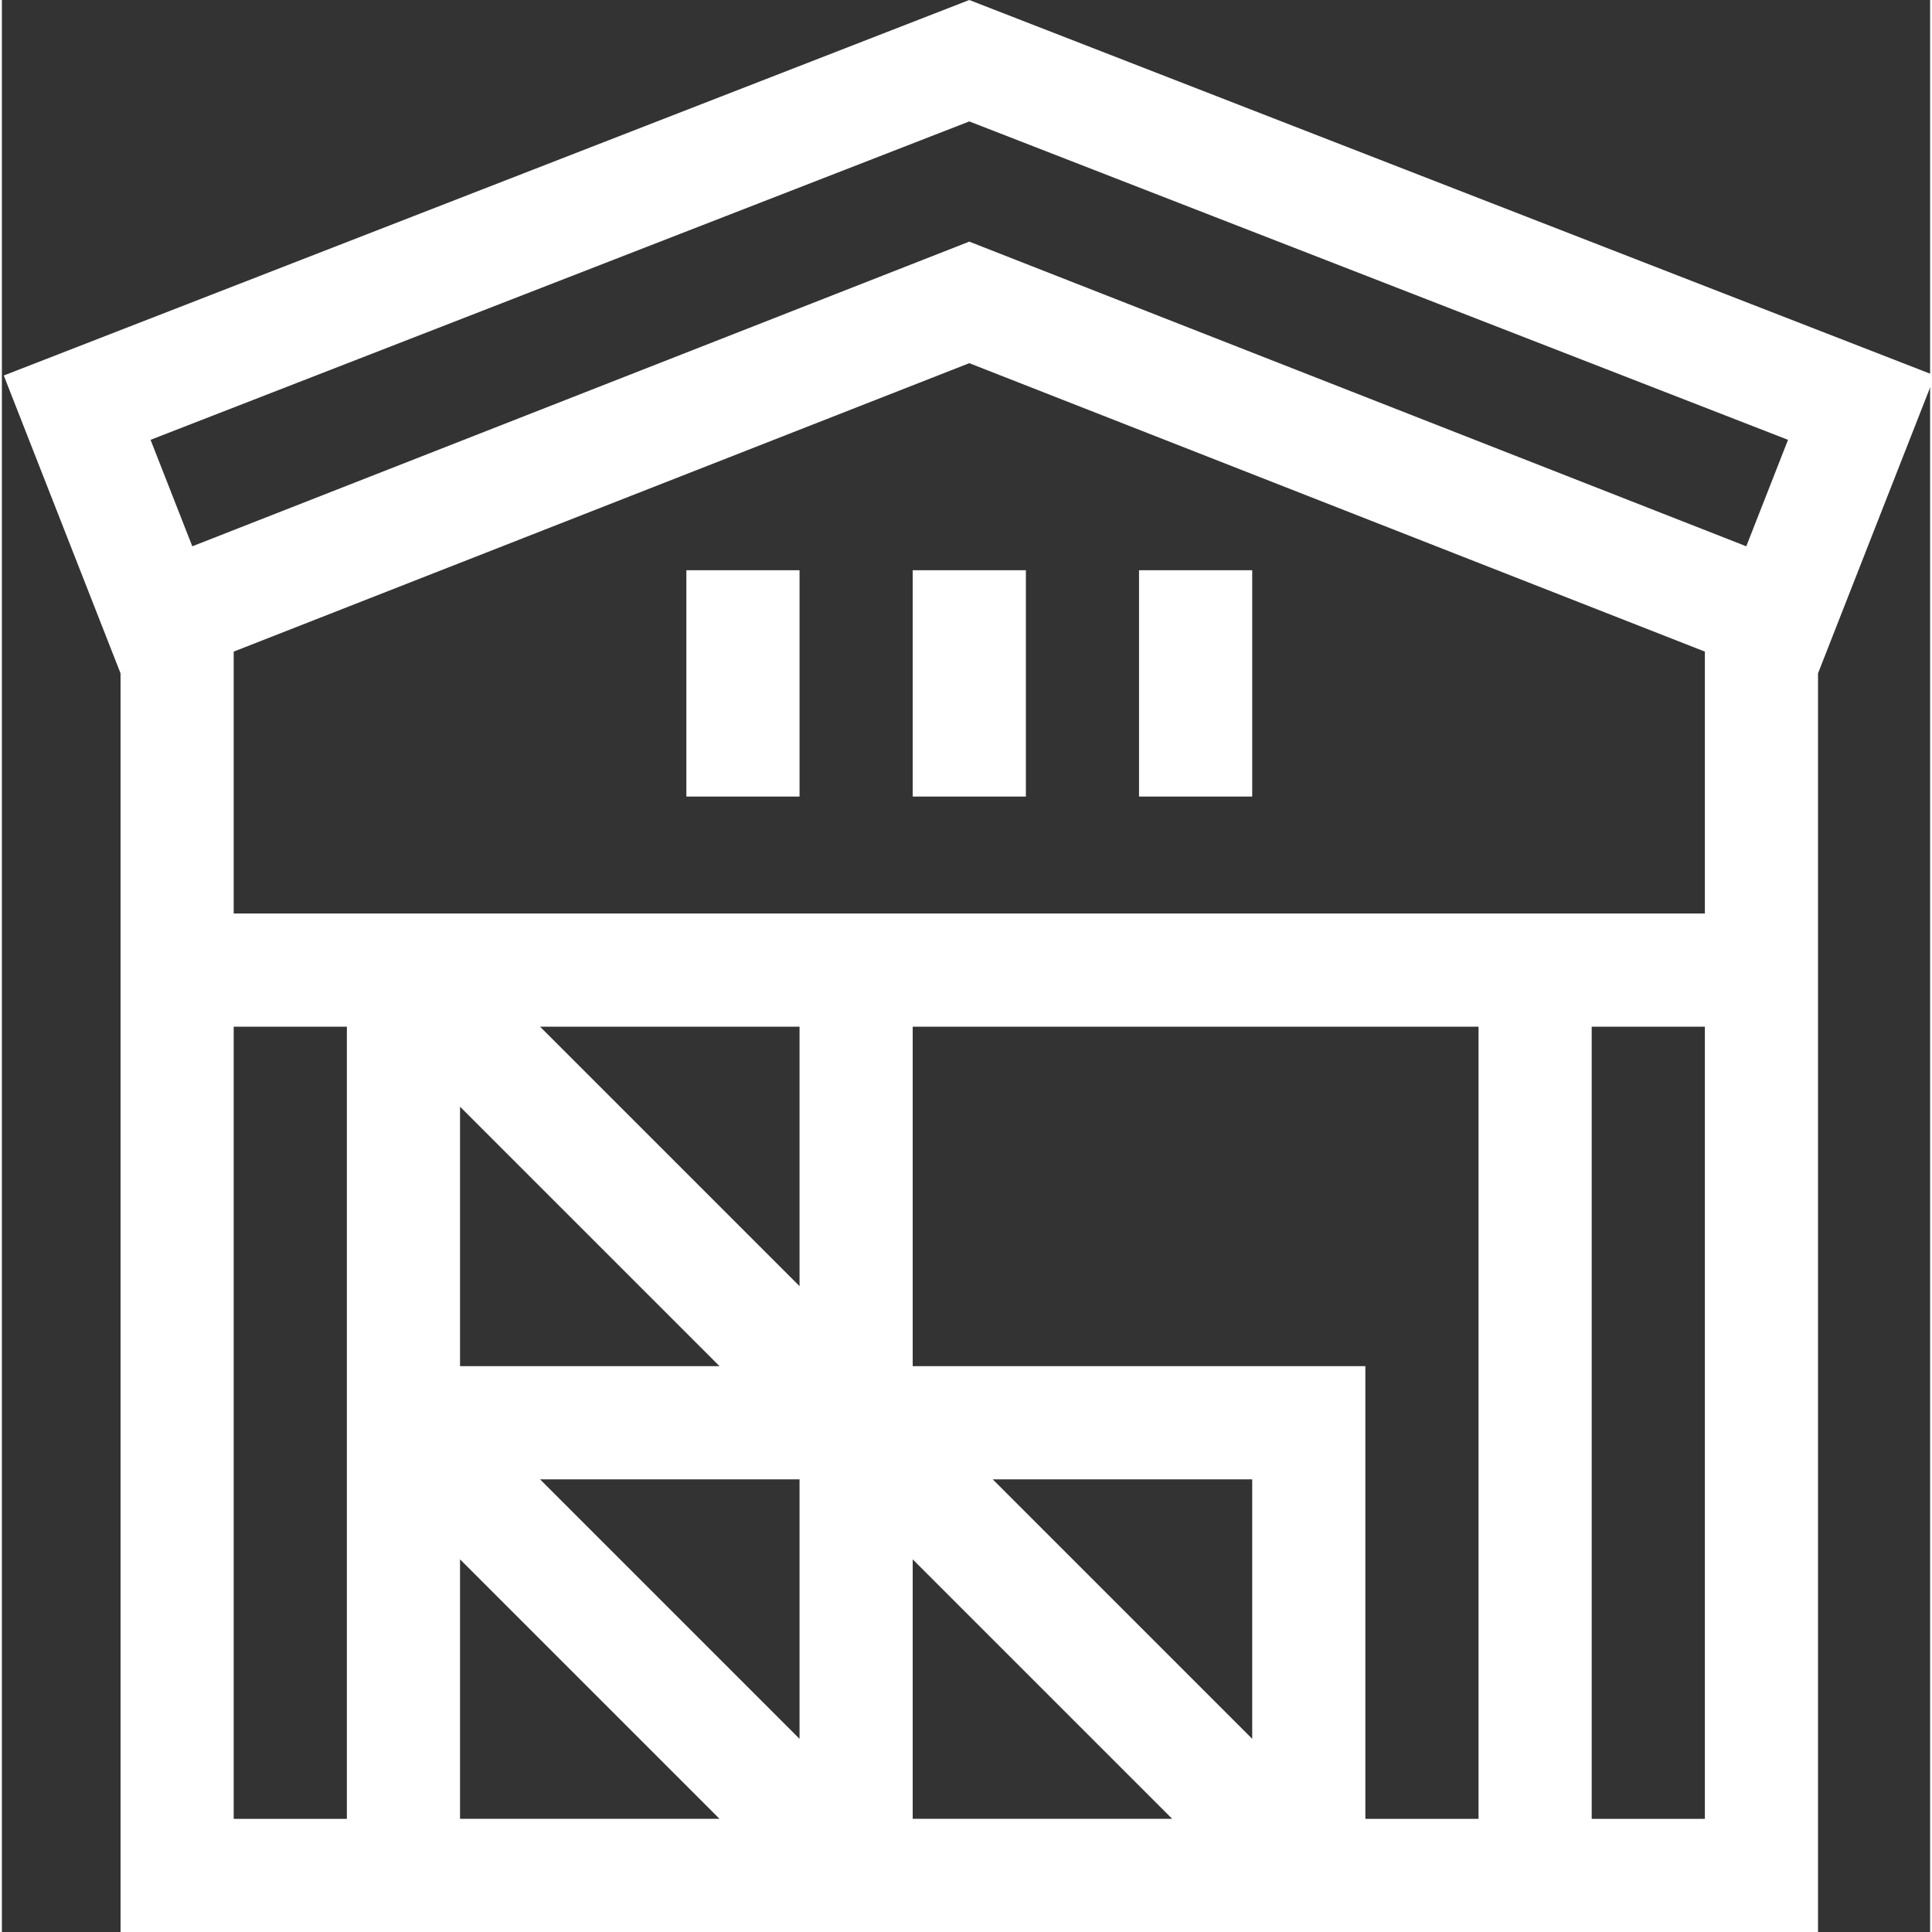 <?xml version="1.0"?>
<svg xmlns="http://www.w3.org/2000/svg" height="512px" viewBox="0 0 511 512" width="512px" class=""><rect x="0" y="0" width="511" height="512" fill="#333333" stroke="none"/><g><path d="m31.445 178.434v333.566h449.852v-333.566l30.945-78.922-255.871-99.512-255.871 99.512zm299.902 282.371-68.766-68.766h68.766zm-119.961 0-68.766-68.766h68.766zm-89.973-167.52 68.766 68.762h-68.766zm21.207-21.207h68.766v68.766zm-21.207 141.168 68.766 68.762h-68.766zm119.961 0 68.766 68.762h-68.766zm0-51.195v-89.973h149.953v209.934h-29.992v-119.961zm-179.941-119.961v-69.406l194.938-76.438 194.938 76.438v69.406zm0 29.988h29.992v209.934h-29.992zm359.883 209.934v-209.934h29.992v209.934zm-164.945-449.836 216.973 84.383-11.062 28.215-205.91-80.738-205.91 80.738-11.062-28.215zm0 0" data-original="#000000" class="active-path" data-old_color="#ffffff" fill="#ffffff"/><path d="m181.395 151.117h29.992v59.98h-29.992zm0 0" data-original="#000000" class="active-path" data-old_color="#ffffff" fill="#ffffff"/><path d="m241.375 151.117h29.992v59.98h-29.992zm0 0" data-original="#000000" class="active-path" data-old_color="#ffffff" fill="#ffffff"/><path d="m301.355 151.117h29.992v59.98h-29.992zm0 0" data-original="#000000" class="active-path" data-old_color="#ffffff" fill="#ffffff"/></g> </svg>
